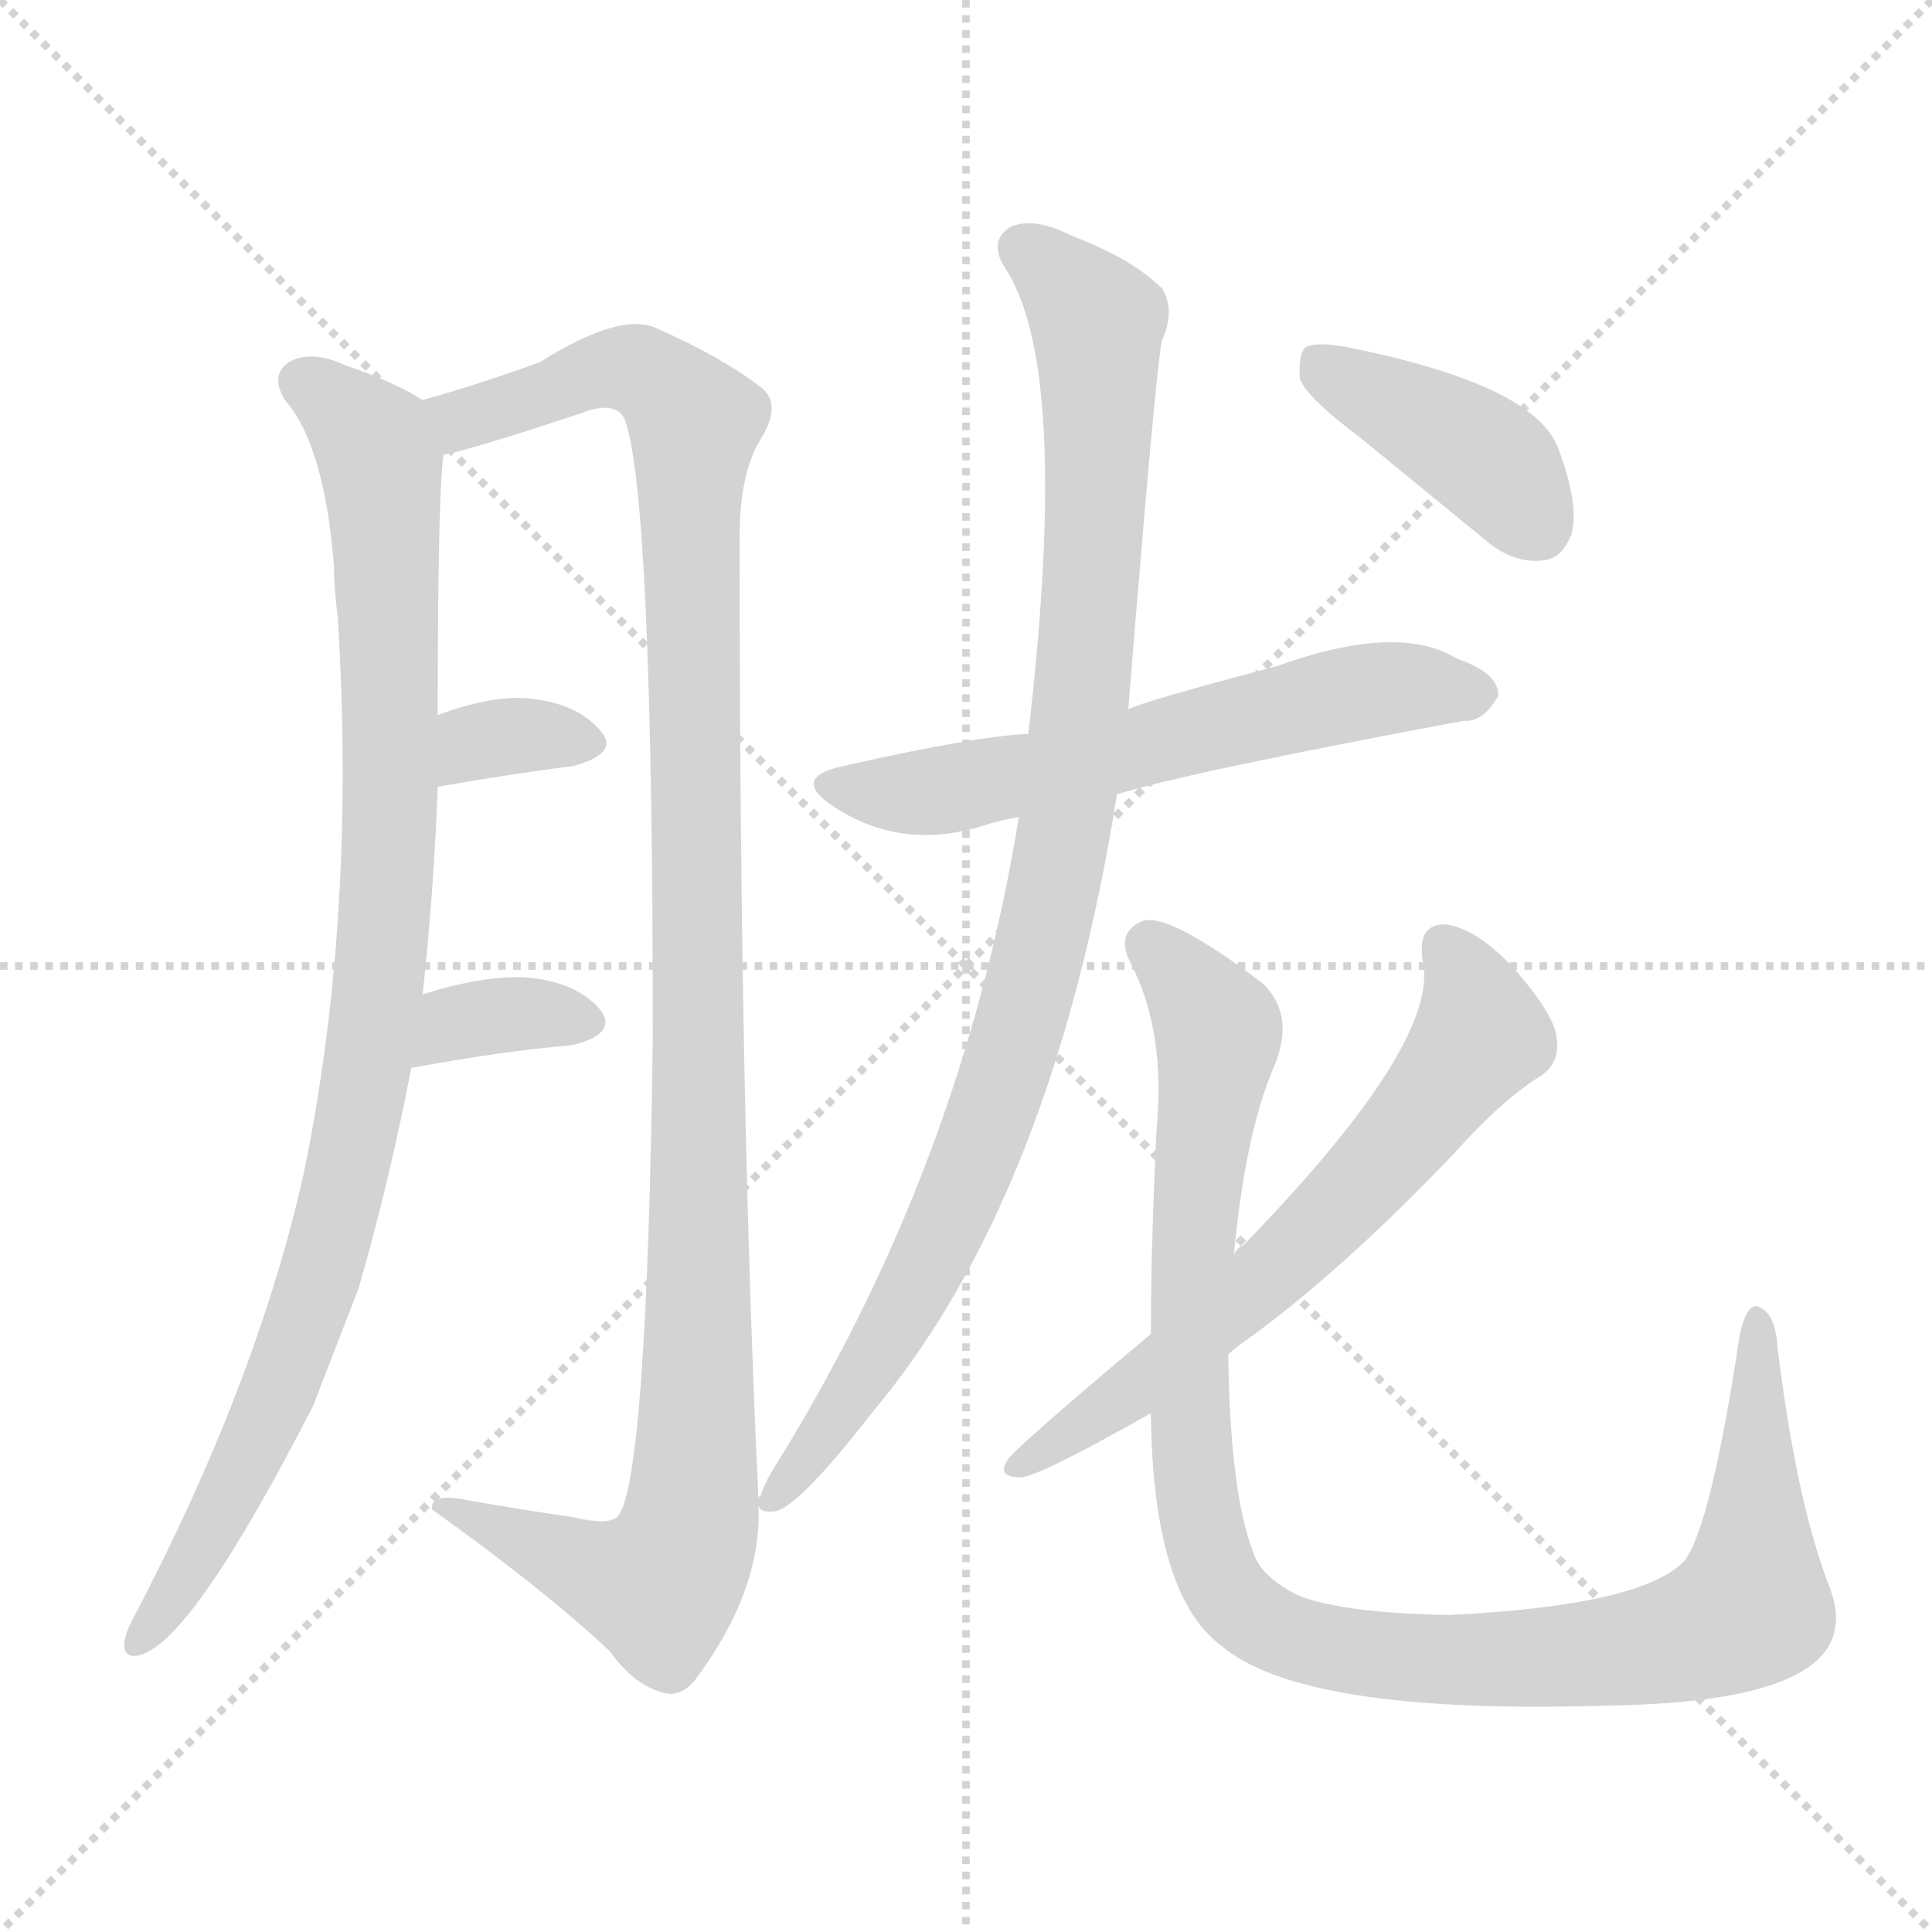 <svg xmlns="http://www.w3.org/2000/svg" version="1.1" viewBox="0 0 1024 1024">
  <g stroke="lightgray" stroke-dasharray="1,1" stroke-width="1" transform="scale(4, 4)">
    <line x1="0" y1="0" x2="256" y2="256" />
    <line x1="256" y1="0" x2="0" y2="256" />
    <line x1="128" y1="0" x2="128" y2="256" />
    <line x1="0" y1="128" x2="256" y2="128" />
  </g>
  <g transform="scale(1.0, -1.0) translate(0.0, -851.00)">
    <style type="text/css">
      
        @keyframes keyframes0 {
          from {
            stroke: blue;
            stroke-dashoffset: 967;
            stroke-width: 128;
          }
          76% {
            animation-timing-function: step-end;
            stroke: blue;
            stroke-dashoffset: 0;
            stroke-width: 128;
          }
          to {
            stroke: black;
            stroke-width: 1024;
          }
        }
        #make-me-a-hanzi-animation-0 {
          animation: keyframes0 1.037s both;
          animation-delay: 0s;
          animation-timing-function: linear;
        }
      
        @keyframes keyframes1 {
          from {
            stroke: blue;
            stroke-dashoffset: 1145;
            stroke-width: 128;
          }
          79% {
            animation-timing-function: step-end;
            stroke: blue;
            stroke-dashoffset: 0;
            stroke-width: 128;
          }
          to {
            stroke: black;
            stroke-width: 1024;
          }
        }
        #make-me-a-hanzi-animation-1 {
          animation: keyframes1 1.182s both;
          animation-delay: 1.037s;
          animation-timing-function: linear;
        }
      
        @keyframes keyframes2 {
          from {
            stroke: blue;
            stroke-dashoffset: 334;
            stroke-width: 128;
          }
          52% {
            animation-timing-function: step-end;
            stroke: blue;
            stroke-dashoffset: 0;
            stroke-width: 128;
          }
          to {
            stroke: black;
            stroke-width: 1024;
          }
        }
        #make-me-a-hanzi-animation-2 {
          animation: keyframes2 0.522s both;
          animation-delay: 2.219s;
          animation-timing-function: linear;
        }
      
        @keyframes keyframes3 {
          from {
            stroke: blue;
            stroke-dashoffset: 346;
            stroke-width: 128;
          }
          53% {
            animation-timing-function: step-end;
            stroke: blue;
            stroke-dashoffset: 0;
            stroke-width: 128;
          }
          to {
            stroke: black;
            stroke-width: 1024;
          }
        }
        #make-me-a-hanzi-animation-3 {
          animation: keyframes3 0.532s both;
          animation-delay: 2.741s;
          animation-timing-function: linear;
        }
      
        @keyframes keyframes4 {
          from {
            stroke: blue;
            stroke-dashoffset: 603;
            stroke-width: 128;
          }
          66% {
            animation-timing-function: step-end;
            stroke: blue;
            stroke-dashoffset: 0;
            stroke-width: 128;
          }
          to {
            stroke: black;
            stroke-width: 1024;
          }
        }
        #make-me-a-hanzi-animation-4 {
          animation: keyframes4 0.741s both;
          animation-delay: 3.272s;
          animation-timing-function: linear;
        }
      
        @keyframes keyframes5 {
          from {
            stroke: blue;
            stroke-dashoffset: 977;
            stroke-width: 128;
          }
          76% {
            animation-timing-function: step-end;
            stroke: blue;
            stroke-dashoffset: 0;
            stroke-width: 128;
          }
          to {
            stroke: black;
            stroke-width: 1024;
          }
        }
        #make-me-a-hanzi-animation-5 {
          animation: keyframes5 1.045s both;
          animation-delay: 4.013s;
          animation-timing-function: linear;
        }
      
        @keyframes keyframes6 {
          from {
            stroke: blue;
            stroke-dashoffset: 1057;
            stroke-width: 128;
          }
          77% {
            animation-timing-function: step-end;
            stroke: blue;
            stroke-dashoffset: 0;
            stroke-width: 128;
          }
          to {
            stroke: black;
            stroke-width: 1024;
          }
        }
        #make-me-a-hanzi-animation-6 {
          animation: keyframes6 1.11s both;
          animation-delay: 5.058s;
          animation-timing-function: linear;
        }
      
        @keyframes keyframes7 {
          from {
            stroke: blue;
            stroke-dashoffset: 644;
            stroke-width: 128;
          }
          68% {
            animation-timing-function: step-end;
            stroke: blue;
            stroke-dashoffset: 0;
            stroke-width: 128;
          }
          to {
            stroke: black;
            stroke-width: 1024;
          }
        }
        #make-me-a-hanzi-animation-7 {
          animation: keyframes7 0.774s both;
          animation-delay: 6.168s;
          animation-timing-function: linear;
        }
      
        @keyframes keyframes8 {
          from {
            stroke: blue;
            stroke-dashoffset: 406;
            stroke-width: 128;
          }
          57% {
            animation-timing-function: step-end;
            stroke: blue;
            stroke-dashoffset: 0;
            stroke-width: 128;
          }
          to {
            stroke: black;
            stroke-width: 1024;
          }
        }
        #make-me-a-hanzi-animation-8 {
          animation: keyframes8 0.58s both;
          animation-delay: 6.942s;
          animation-timing-function: linear;
        }
      
    </style>
    
      <path d="M 224 639 Q 208 649 184 657 Q 165 666 153 659 Q 143 652 151 639 Q 172 615 177 551 Q 177 539 179 524 Q 189 365 161 229 Q 136 118 71 -6 Q 67 -13 66 -19 Q 65 -29 75 -26 Q 103 -17 166 106 L 190 168 Q 206 223 218 285 L 224 324 Q 230 379 232 434 L 232 472 Q 232 586 235 610 C 237 632 237 632 224 639 Z" fill="lightgray" />
    
      <path d="M 402 57 Q 392 264 392 566 Q 392 600 403 618 Q 415 637 403 646 Q 382 662 348 677 Q 329 686 286 659 Q 253 647 224 639 C 195 630 206 602 235 610 Q 251 613 308 632 Q 326 639 331 629 Q 346 590 346 302 Q 343 70 328 48 Q 324 42 303 47 Q 275 51 247 56 Q 228 60 229 51 Q 289 8 323 -24 Q 336 -42 351 -46 Q 360 -49 368 -40 Q 404 8 402 53 L 402 57 Z" fill="lightgray" />
    
      <path d="M 232 434 Q 272 441 304 445 Q 329 452 318 464 Q 305 479 278 481 Q 259 482 232 472 C 204 462 202 429 232 434 Z" fill="lightgray" />
    
      <path d="M 218 285 Q 267 294 303 297 Q 328 303 318 316 Q 305 331 278 333 Q 256 334 224 324 C 195 315 188 280 218 285 Z" fill="lightgray" />
    
      <path d="M 545 462 Q 518 461 447 445 Q 419 439 441 424 Q 477 400 520 413 Q 529 416 540 418 L 592 430 Q 631 442 776 469 Q 786 468 794 482 Q 795 494 772 502 Q 741 521 677 498 Q 605 479 598 475 L 545 462 Z" fill="lightgray" />
    
      <path d="M 598 475 Q 613 661 616 671 Q 623 686 616 698 Q 600 714 568 726 Q 549 736 536 731 Q 524 724 532 710 Q 568 658 545 462 L 540 418 Q 510 232 409 71 Q 405 64 403 58 Q 402 58 402 57 C 400 53 400 53 402 53 Q 403 49 411 50 Q 424 53 462 102 Q 558 216 592 430 L 598 475 Z" fill="lightgray" />
    
      <path d="M 610 102 Q 611 6 647 -21 Q 690 -58 851 -53 Q 924 -52 953 -36 Q 981 -21 970 9 Q 952 55 942 138 Q 941 154 933 158 Q 926 162 922 143 Q 907 43 893 24 Q 871 0 768 -5 Q 713 -4 689 5 Q 668 15 664 29 Q 652 60 651 133 L 654 186 Q 660 250 675 285 Q 687 313 669 330 Q 620 367 606 363 Q 591 357 599 341 Q 618 305 613 252 Q 610 191 610 144 L 610 102 Z" fill="lightgray" />
    
      <path d="M 610 144 Q 535 81 534 77 Q 528 68 541 68 Q 550 68 610 102 L 651 133 Q 655 137 661 141 Q 712 178 771 240 Q 796 268 817 281 Q 827 288 825 301 Q 824 313 803 337 Q 784 358 767 361 Q 751 362 754 342 Q 764 299 659 191 Q 656 190 654 186 L 610 144 Z" fill="lightgray" />
    
      <path d="M 721 619 L 787 565 Q 802 552 818 554 Q 828 555 833 568 Q 837 584 826 613 Q 814 647 714 667 Q 698 670 692 667 Q 688 663 689 650 Q 693 640 721 619 Z" fill="lightgray" />
    
    
      <clipPath id="make-me-a-hanzi-clip-0">
        <path d="M 224 639 Q 208 649 184 657 Q 165 666 153 659 Q 143 652 151 639 Q 172 615 177 551 Q 177 539 179 524 Q 189 365 161 229 Q 136 118 71 -6 Q 67 -13 66 -19 Q 65 -29 75 -26 Q 103 -17 166 106 L 190 168 Q 206 223 218 285 L 224 324 Q 230 379 232 434 L 232 472 Q 232 586 235 610 C 237 632 237 632 224 639 Z" />
      </clipPath>
      <path clip-path="url(#make-me-a-hanzi-clip-0)" d="M 160 648 L 194 621 L 202 601 L 207 412 L 201 334 L 183 223 L 145 104 L 101 19 L 74 -18" fill="none" id="make-me-a-hanzi-animation-0" stroke-dasharray="839 1678" stroke-linecap="round" />
    
      <clipPath id="make-me-a-hanzi-clip-1">
        <path d="M 402 57 Q 392 264 392 566 Q 392 600 403 618 Q 415 637 403 646 Q 382 662 348 677 Q 329 686 286 659 Q 253 647 224 639 C 195 630 206 602 235 610 Q 251 613 308 632 Q 326 639 331 629 Q 346 590 346 302 Q 343 70 328 48 Q 324 42 303 47 Q 275 51 247 56 Q 228 60 229 51 Q 289 8 323 -24 Q 336 -42 351 -46 Q 360 -49 368 -40 Q 404 8 402 53 L 402 57 Z" />
      </clipPath>
      <path clip-path="url(#make-me-a-hanzi-clip-1)" d="M 232 634 L 246 629 L 329 656 L 346 651 L 368 627 L 371 202 L 365 38 L 346 11 L 316 17 L 238 49" fill="none" id="make-me-a-hanzi-animation-1" stroke-dasharray="1017 2034" stroke-linecap="round" />
    
      <clipPath id="make-me-a-hanzi-clip-2">
        <path d="M 232 434 Q 272 441 304 445 Q 329 452 318 464 Q 305 479 278 481 Q 259 482 232 472 C 204 462 202 429 232 434 Z" />
      </clipPath>
      <path clip-path="url(#make-me-a-hanzi-clip-2)" d="M 239 440 L 247 453 L 261 460 L 308 457" fill="none" id="make-me-a-hanzi-animation-2" stroke-dasharray="206 412" stroke-linecap="round" />
    
      <clipPath id="make-me-a-hanzi-clip-3">
        <path d="M 218 285 Q 267 294 303 297 Q 328 303 318 316 Q 305 331 278 333 Q 256 334 224 324 C 195 315 188 280 218 285 Z" />
      </clipPath>
      <path clip-path="url(#make-me-a-hanzi-clip-3)" d="M 225 291 L 250 311 L 282 314 L 307 309" fill="none" id="make-me-a-hanzi-animation-3" stroke-dasharray="218 436" stroke-linecap="round" />
    
      <clipPath id="make-me-a-hanzi-clip-4">
        <path d="M 545 462 Q 518 461 447 445 Q 419 439 441 424 Q 477 400 520 413 Q 529 416 540 418 L 592 430 Q 631 442 776 469 Q 786 468 794 482 Q 795 494 772 502 Q 741 521 677 498 Q 605 479 598 475 L 545 462 Z" />
      </clipPath>
      <path clip-path="url(#make-me-a-hanzi-clip-4)" d="M 442 435 L 494 431 L 727 486 L 782 483" fill="none" id="make-me-a-hanzi-animation-4" stroke-dasharray="475 950" stroke-linecap="round" />
    
      <clipPath id="make-me-a-hanzi-clip-5">
        <path d="M 598 475 Q 613 661 616 671 Q 623 686 616 698 Q 600 714 568 726 Q 549 736 536 731 Q 524 724 532 710 Q 568 658 545 462 L 540 418 Q 510 232 409 71 Q 405 64 403 58 Q 402 58 402 57 C 400 53 400 53 402 53 Q 403 49 411 50 Q 424 53 462 102 Q 558 216 592 430 L 598 475 Z" />
      </clipPath>
      <path clip-path="url(#make-me-a-hanzi-clip-5)" d="M 542 719 L 582 680 L 575 491 L 557 372 L 527 263 L 493 184 L 446 101 L 405 55" fill="none" id="make-me-a-hanzi-animation-5" stroke-dasharray="849 1698" stroke-linecap="round" />
    
      <clipPath id="make-me-a-hanzi-clip-6">
        <path d="M 610 102 Q 611 6 647 -21 Q 690 -58 851 -53 Q 924 -52 953 -36 Q 981 -21 970 9 Q 952 55 942 138 Q 941 154 933 158 Q 926 162 922 143 Q 907 43 893 24 Q 871 0 768 -5 Q 713 -4 689 5 Q 668 15 664 29 Q 652 60 651 133 L 654 186 Q 660 250 675 285 Q 687 313 669 330 Q 620 367 606 363 Q 591 357 599 341 Q 618 305 613 252 Q 610 191 610 144 L 610 102 Z" />
      </clipPath>
      <path clip-path="url(#make-me-a-hanzi-clip-6)" d="M 609 350 L 646 302 L 633 210 L 630 92 L 644 19 L 664 -6 L 723 -26 L 816 -29 L 878 -21 L 925 -3 L 931 29 L 932 151" fill="none" id="make-me-a-hanzi-animation-6" stroke-dasharray="929 1858" stroke-linecap="round" />
    
      <clipPath id="make-me-a-hanzi-clip-7">
        <path d="M 610 144 Q 535 81 534 77 Q 528 68 541 68 Q 550 68 610 102 L 651 133 Q 655 137 661 141 Q 712 178 771 240 Q 796 268 817 281 Q 827 288 825 301 Q 824 313 803 337 Q 784 358 767 361 Q 751 362 754 342 Q 764 299 659 191 Q 656 190 654 186 L 610 144 Z" />
      </clipPath>
      <path clip-path="url(#make-me-a-hanzi-clip-7)" d="M 765 348 L 780 326 L 785 302 L 747 252 L 645 151 L 540 74" fill="none" id="make-me-a-hanzi-animation-7" stroke-dasharray="516 1032" stroke-linecap="round" />
    
      <clipPath id="make-me-a-hanzi-clip-8">
        <path d="M 721 619 L 787 565 Q 802 552 818 554 Q 828 555 833 568 Q 837 584 826 613 Q 814 647 714 667 Q 698 670 692 667 Q 688 663 689 650 Q 693 640 721 619 Z" />
      </clipPath>
      <path clip-path="url(#make-me-a-hanzi-clip-8)" d="M 697 661 L 790 606 L 815 572" fill="none" id="make-me-a-hanzi-animation-8" stroke-dasharray="278 556" stroke-linecap="round" />
    
  </g>
</svg>